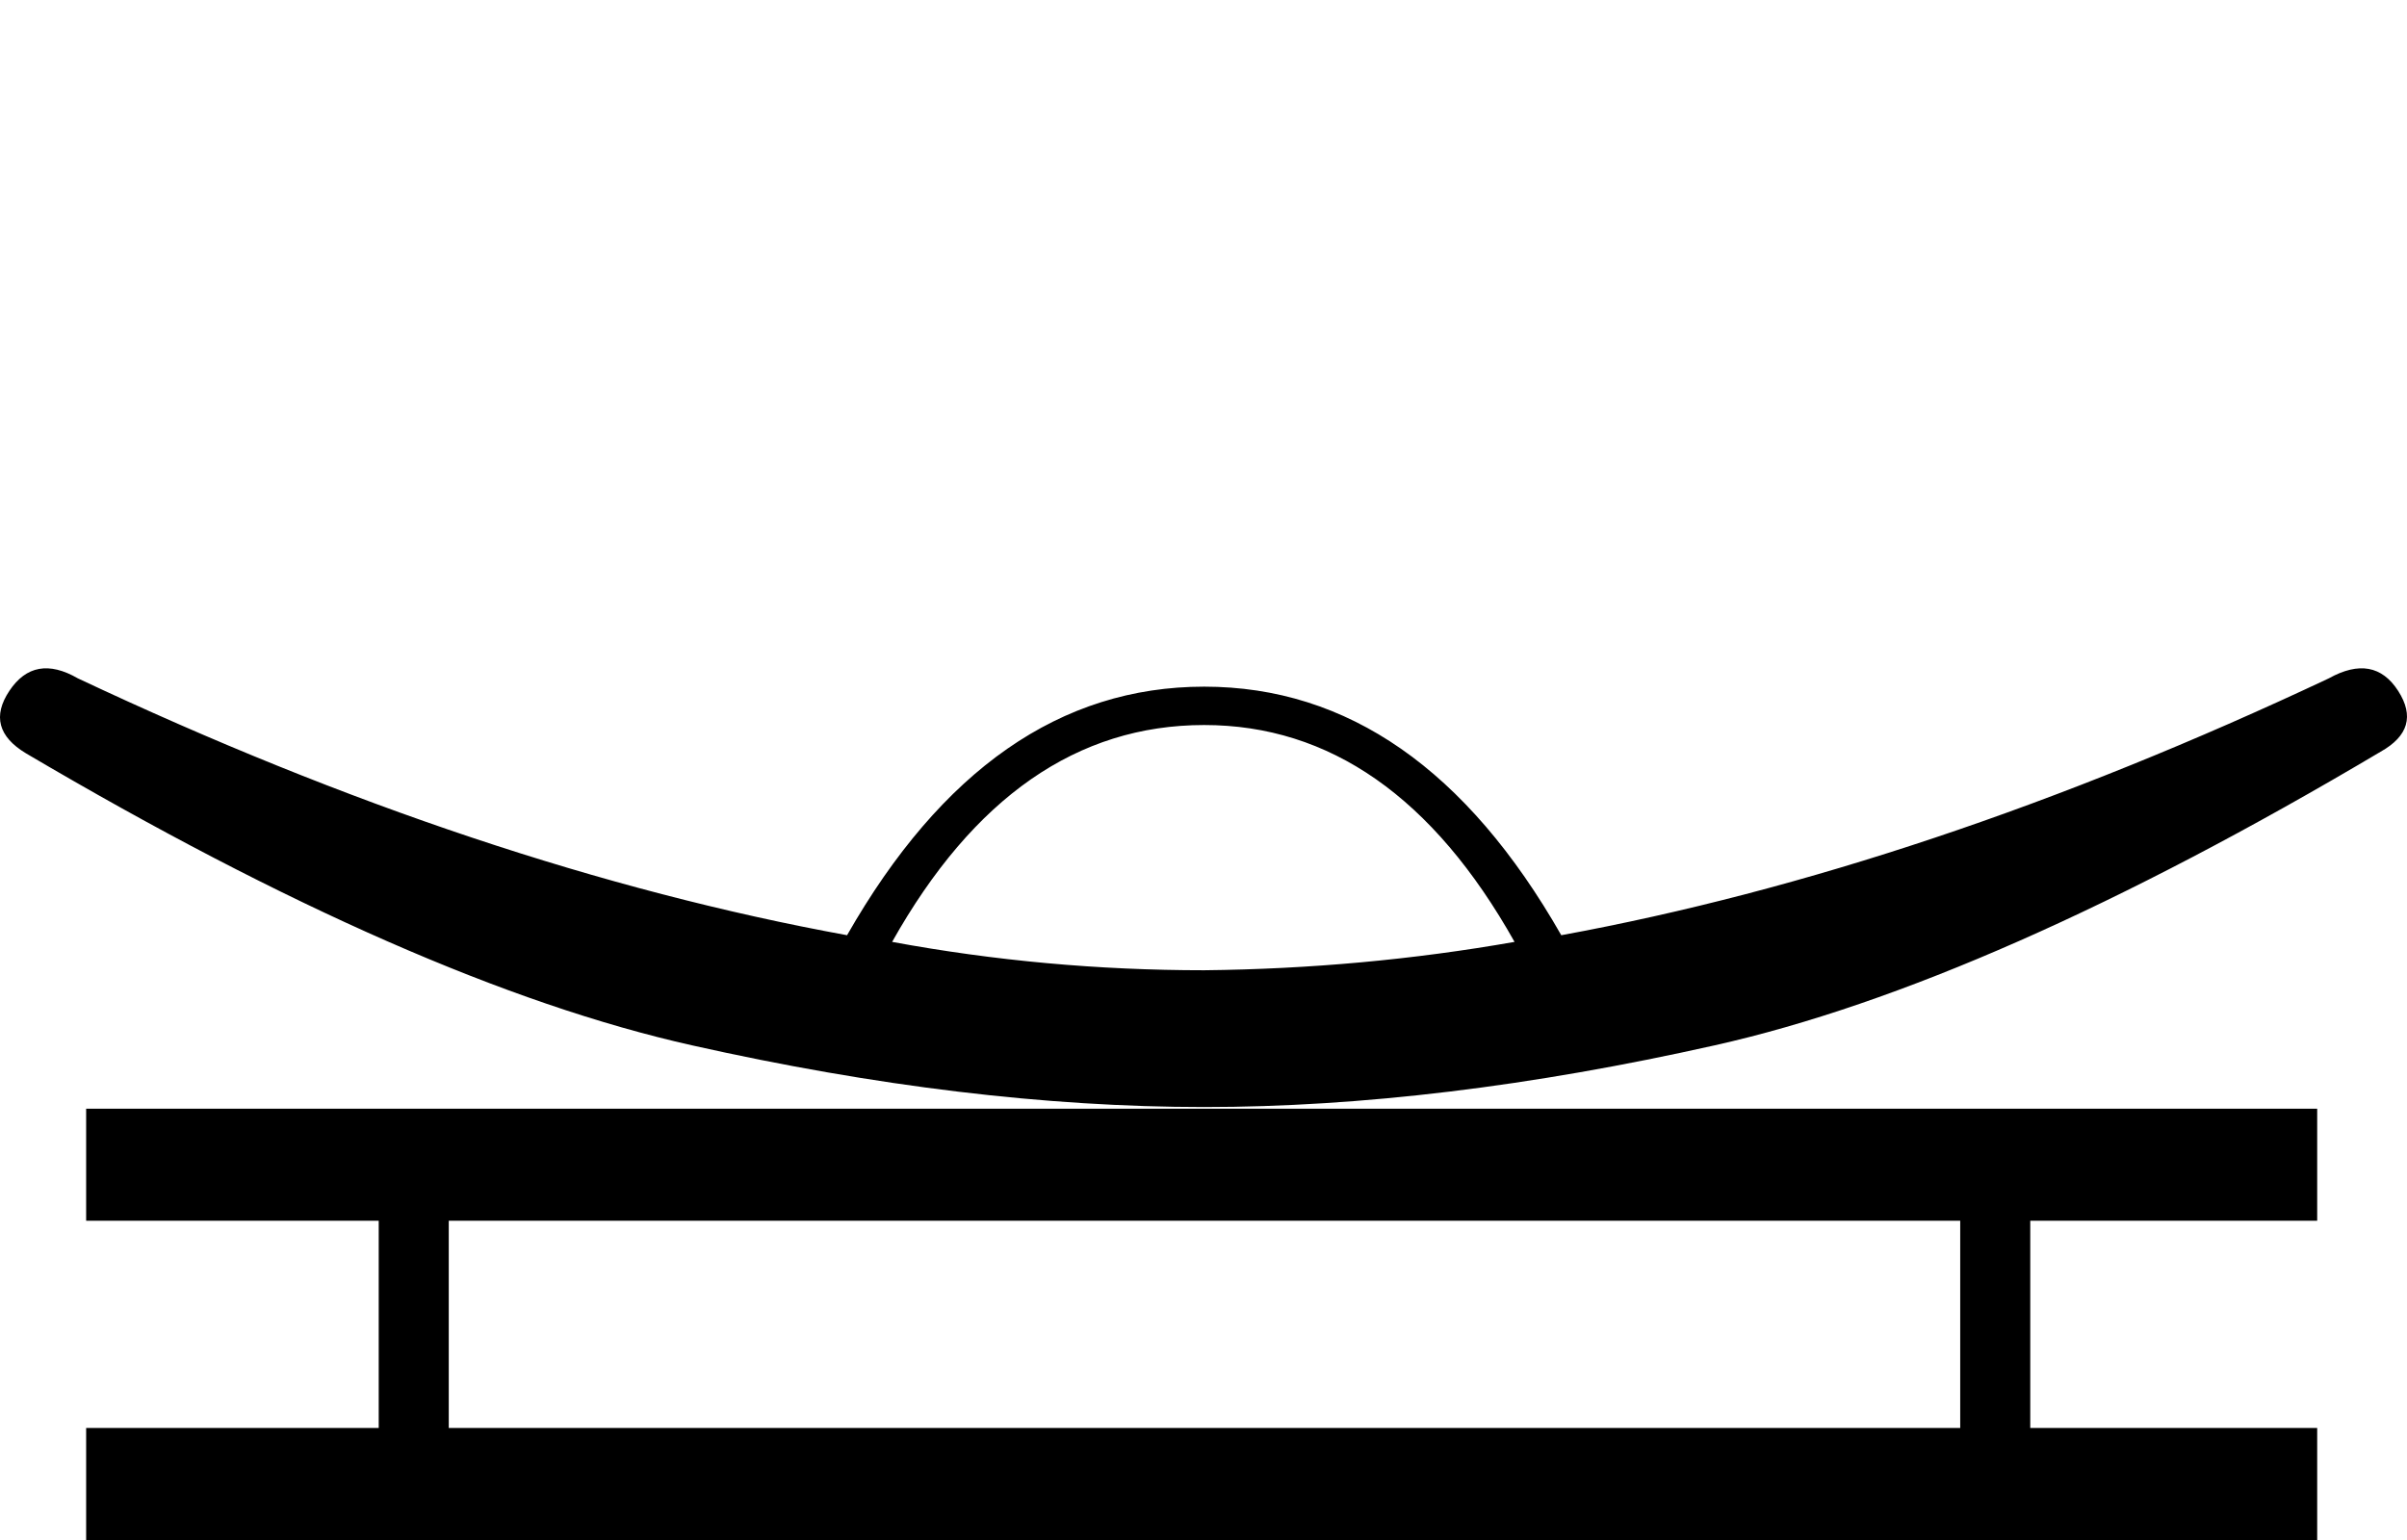 <?xml version="1.0" encoding="UTF-8" standalone="no"?>
<svg
   width="1250"
   height="800"
   id="svg2445"
   sodipodi:version="0.32"
   inkscape:version="1.4.2 (f4327f4, 2025-05-13)"
   sodipodi:docname="1401E.svg"
   inkscape:output_extension="org.inkscape.output.svg.inkscape"
   version="1.1"
   xmlns:inkscape="http://www.inkscape.org/namespaces/inkscape"
   xmlns:sodipodi="http://sodipodi.sourceforge.net/DTD/sodipodi-0.dtd"
   xmlns="http://www.w3.org/2000/svg"
   xmlns:svg="http://www.w3.org/2000/svg"
   xmlns:rdf="http://www.w3.org/1999/02/22-rdf-syntax-ns#"
   xmlns:cc="http://creativecommons.org/ns#"
   xmlns:dc="http://purl.org/dc/elements/1.1/">
  <defs
     id="defs2450">
    <inkscape:perspective
       sodipodi:type="inkscape:persp3d"
       inkscape:vp_x="0 : 795.08 : 1"
       inkscape:vp_y="0 : 1000 : 0"
       inkscape:vp_z="24.098856 : 795.08 : 1"
       inkscape:persp3d-origin="12.049428 : 793.44 : 1"
       id="perspective2454" />
  </defs>
  <sodipodi:namedview
     inkscape:window-height="998"
     inkscape:window-width="1680"
     inkscape:pageshadow="2"
     inkscape:pageopacity="0.0"
     guidetolerance="10.0"
     gridtolerance="10.0"
     objecttolerance="10.0"
     borderopacity="1.0"
     bordercolor="#666666"
     pagecolor="#ffffff"
     id="base"
     showgrid="false"
     inkscape:showpageshadow="2"
     inkscape:pagecheckerboard="0"
     inkscape:deskcolor="#d1d1d1"
     showguides="true"
     inkscape:zoom="0.4204"
     inkscape:cx="476.92674"
     inkscape:cy="455.51855"
     inkscape:window-x="-8"
     inkscape:window-y="-8"
     inkscape:window-maximized="1"
     inkscape:current-layer="svg2445">
    <sodipodi:guide
       position="972.188,571.223"
       orientation="0,-1"
       id="guide1"
       inkscape:locked="false" />
    <sodipodi:guide
       position="44.737,571.223"
       orientation="1,0"
       id="guide2"
       inkscape:locked="false" />
    <sodipodi:guide
       position="1203.358,571.223"
       orientation="1,0"
       id="guide3"
       inkscape:locked="false" />
  </sodipodi:namedview>
  <path
     style="fill:#000000;stroke:none;stroke-width:51.87"
     d="m 625.348,376.637 c -65.86,0 -119.877,37.552 -162.051,112.656 53.15,9.821 107.167,14.732 162.051,14.732 v 0 c 54.884,-0.578 108.612,-5.488 161.184,-14.732 C 744.358,414.189 690.63,376.637 625.348,376.637 Z m 0,198.447 c -82.036,0 -170.717,-10.688 -266.041,-32.064 C 263.983,521.645 148.727,471.095 13.54,391.369 -0.903,382.703 -3.791,371.871 4.875,358.872 13.54,345.874 25.384,343.707 40.404,352.373 180.213,418.233 313.378,462.718 439.899,485.827 489.005,399.746 550.821,356.706 625.348,356.706 v 0 c 74.526,0 136.342,43.04 185.449,129.121 125.943,-23.109 258.819,-67.593 398.628,-133.454 15.598,-8.666 27.586,-6.499 35.963,6.499 8.377,12.999 5.344,23.542 -9.099,31.63 -135.187,80.303 -250.442,131.143 -345.766,152.518 -95.324,21.376 -183.715,32.064 -265.174,32.064 z"
     id="path3" />
  <path
     id="path6"
     style="baseline-shift:baseline;display:inline;overflow:visible;opacity:1;vector-effect:none;fill:#000000;enable-background:accumulate;stop-color:#000000;stop-opacity:1"
     d="m 44.738,575.951 v 58.195 H 196.678 v 107.658 H 44.738 V 800 H 1203.357 v -58.195 h -149.008 v -107.658 h 149.008 v -58.195 z m 188.312,58.195 h 784.928 v 107.658 H 233.051 Z" />
</svg>
